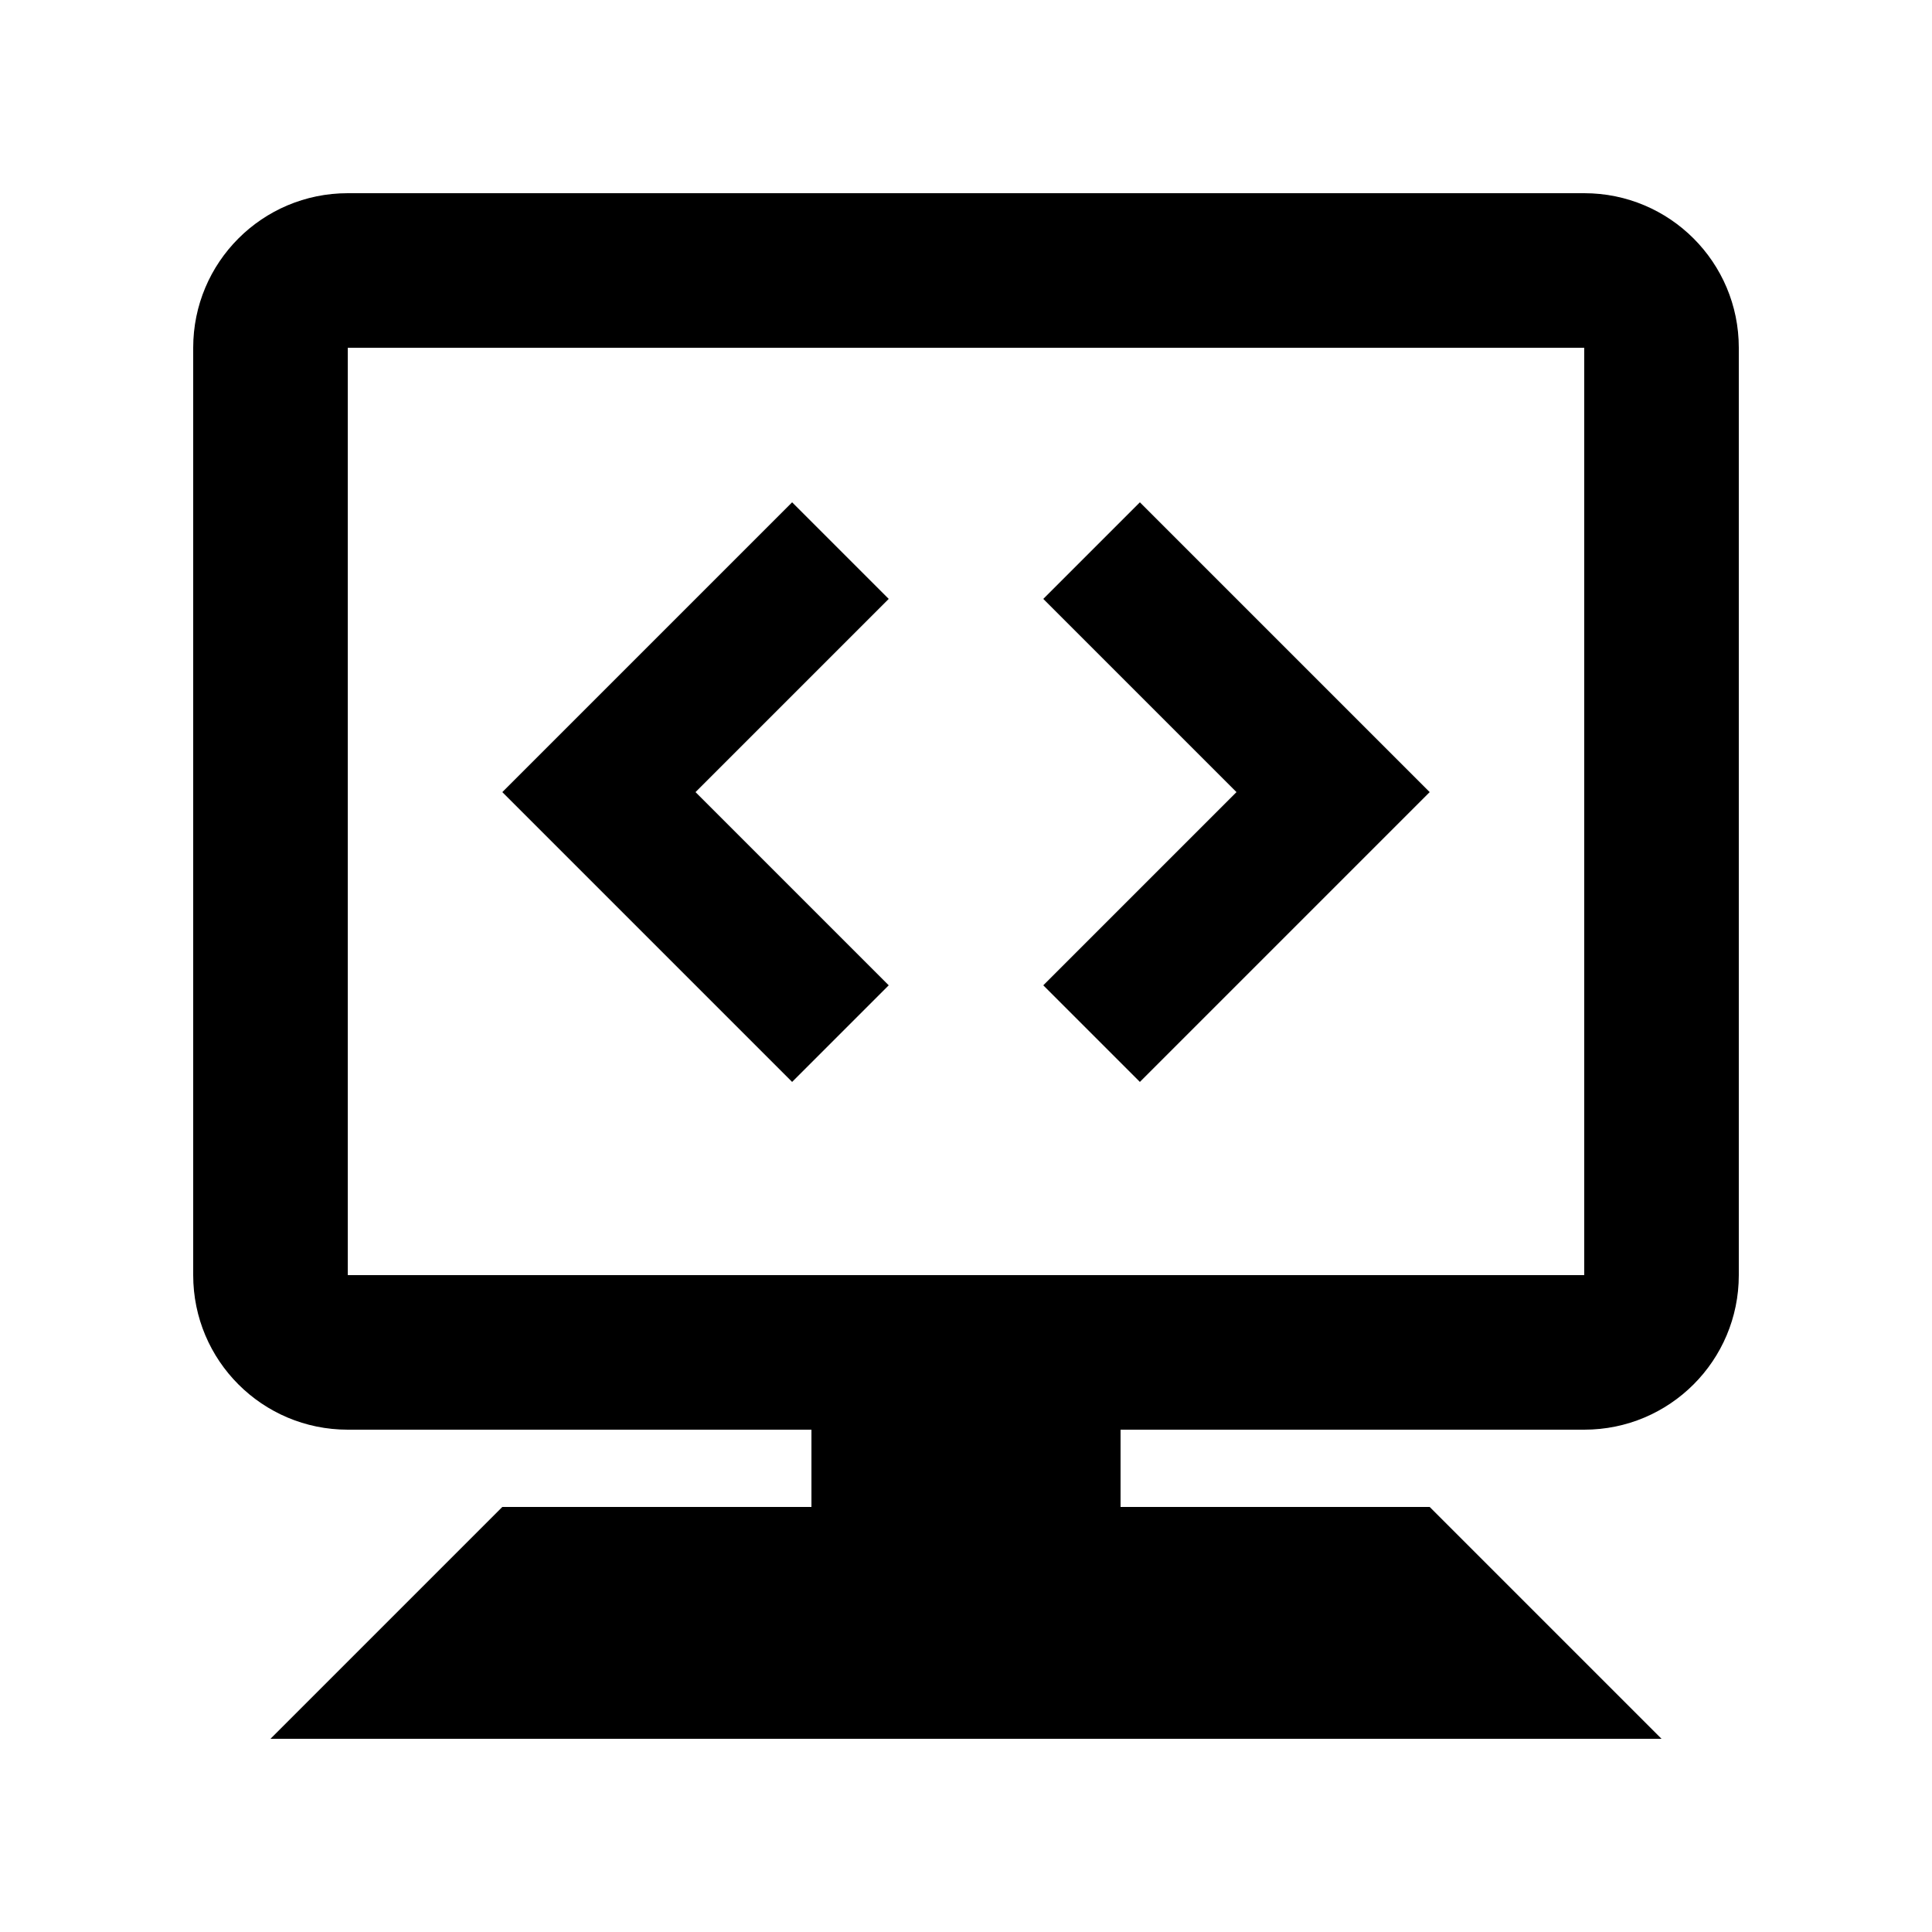 <?xml version="1.0" encoding="utf-8"?>
<!-- Generator: Adobe Illustrator 16.0.0, SVG Export Plug-In . SVG Version: 6.00 Build 0)  -->
<!DOCTYPE svg PUBLIC "-//W3C//DTD SVG 1.1//EN" "http://www.w3.org/Graphics/SVG/1.1/DTD/svg11.dtd">
<svg version="1.1" id="Layer_1" xmlns="http://www.w3.org/2000/svg" xmlns:xlink="http://www.w3.org/1999/xlink" x="0px" y="0px"
	 width="100px" height="100px" viewBox="0 0 100 100" enable-background="new 0 0 100 100" xml:space="preserve">
<path d="M216.135-0.112L200.187,42.81h23.794l-42.262,57.302l16.16-43.133h-23.795L216.135-0.112z M173.683,91.611
	c-40.56-26.705-22.39-91.531,27.436-91.391c5.333,0.015,5.311,8.015-0.022,8c-41.813-0.118-57.057,54.295-23.014,76.709
	C182.536,87.863,178.137,94.545,173.683,91.611z M223.902,5.763c48.83,25.254,25.645,100.354-28.937,93.652
	c-5.294-0.649-4.318-8.59,0.976-7.94c45.726,5.614,65.313-57.388,24.285-78.605C215.489,10.419,219.164,3.313,223.902,5.763z"/>
<path d="M-495.085,164.882l2.641,4.191c4.681,7.431,9.829,14.27,15.414,20.522c0.256-0.707,0.673-1.413,1.359-2.099
	c3.086-3.087,8.09-3.087,11.177,0c3.087,3.086,3.087,8.09,0,11.176c-0.699,0.699-1.417,1.129-2.138,1.381
	c6.384,5.793,13.219,10.941,20.509,15.359l4.308,2.609l-3.559,3.566c-7.105,7.105-16.558,11.014-26.607,11.014
	c-10.051,0-19.498-3.908-26.6-11.014c-7.11-7.105-11.023-16.557-11.023-26.605s3.909-19.504,11.016-26.605L-495.085,164.882z
	 M-496.212,177.771c-8.248,11.599-7.183,27.835,3.211,38.229c5.616,5.611,13.08,8.697,21.02,8.697c6.232,0,12.18-1.904,17.159-5.441
	C-470.876,208.651-484.767,194.732-496.212,177.771z M-447.84,165.185l4.544-4.545c3.771-3.771,9.429,1.887,5.657,5.657
	l-4.544,4.544C-445.954,174.612-451.611,168.956-447.84,165.185z M-461.274,178.62l4.544-4.545c3.771-3.771,9.428,1.886,5.657,5.656
	l-4.545,4.545C-459.39,188.048-465.046,182.392-461.274,178.62z"/>
<path d="M-344.957,73.492l9.171,9.172l17.671-17.672c3.771-3.771,9.429,1.885,5.658,5.656c-7.022,7.021-20.506,26.152-26.158,20.5
	l-12-12C-354.386,75.377-348.729,69.721-344.957,73.492z M-382.786,32.321h47v-16.5h-47V32.321z M-335.786,64.32h-47v16.5h24.491
	c5.332,0,5.332,8,0,8h-24.491c-4.419,0-8-3.582-8-8v-65c0-4.418,3.581-8,8-8h47c4.419,0,8,3.582,8,8v50.166c0,5.334-8,5.334-8,0
	V64.32z M-382.786,56.32h47v-16h-47V56.32z"/>
<path d="M-240.432,67.967c-1.436,2.217-5.561,8.883-5.561,11.529c0,4.517,3.661,8.178,8.178,8.178c4.518,0,8.096-3.871,8.096-8.388
	c-0.84-1.392-4.482-3.766-5.802-4.921C-237.44,72.684-239.254,70.622-240.432,67.967z M-227.323,35.477
	c5.724-33.853,23.101,19.296,23.101,28.354c0,18.103-14.675,32.777-32.777,32.777c-18.104,0-32.778-14.675-32.778-32.777
	c0-17.662,24.401-48.939,32.298-58.029c8.019-9.23,7.062,10.932,7.133,12.538C-230.084,24.233-229.266,29.908-227.323,35.477z
	 M-238.173,19.346c-9.952,12.929-23.605,33.357-23.605,44.484c0,7.205,3.076,13.693,7.986,18.221c-0.132-0.832-0.2-1.686-0.2-2.555
	c0-2.67,1.185-5.668,2.414-8.193c2.992-6.146,7.1-12.006,11.311-17.354c3.234-4.107,8.309-1.607,7.02,3.461
	c-3.421,13.451,11.612,11.811,11.612,22.086c0,1.451-0.19,2.858-0.55,4.197c6.048-4.519,9.963-11.734,9.963-19.863
	c0-4.823-3.297-14.74-7.691-23.839l-0.177,1.371c-0.46,3.73-0.948,18.563-8.577,8.921
	C-235.632,41.481-237.574,30.353-238.173,19.346z"/>
<path d="M-477,82.214V56.138l-6.732-0.007c-2.337-0.134-3.708-1.828-3.708-3.667c0-0.77,0.341-1.735,1.008-2.507
	c3.514-4.075,7.049-8.178,10.452-12.354c0.881-1.08,2.04-1.596,3.012-1.596c0.939,0,2.13,0.467,3.016,1.555
	c3.515,4.313,7.329,8.599,10.784,12.91c0.478,0.599,0.608,1.374,0.608,2.013c0,1.775-1.383,3.565-3.687,3.666L-469,56.146v26.068
	C-469,87.547-477,87.547-477,82.214z M-494.082,25.386c4.807-7.014,12.935-11.599,22.076-11.599
	c12.019,0,22.181,7.913,25.574,18.811c11.337,1.451,21.629,10.522,21.629,22.819c0,12.988-10.53,23.518-23.519,23.518H-457
	c-5.334,0-5.334-8,0-8h8.679c8.57,0,15.519-6.948,15.519-15.518c0-8.073-7.66-14.937-16.635-15.022
	c-0.991,0.057-1.997-0.219-2.775-0.871c-0.78-0.646-1.233-1.584-1.357-2.566c-1.682-8.645-9.301-15.17-18.436-15.17
	c-6.815,0-12.81,3.625-16.062,9.03c-0.09,1.153-0.795,2.155-2.236,2.596c-0.908,0.445-1.932,0.466-2.863,0.174
	c-0.392-0.045-0.808-0.113-1.249-0.207c-10.372,0-18.781,8.408-18.781,18.782c0,10.373,8.409,18.781,18.781,18.781h6.877
	c5.333,0,5.333,8,0,8h-6.877c-14.791,0-26.781-11.99-26.781-26.781c0-14.792,11.99-26.782,26.781-26.782L-494.082,25.386z"/>
<path d="M-116.322,28.209c7.078-11.121,14.156-20.286,14.156-20.286c1.775-2.296,4.559-2.296,6.332,0c0,0,7.08,9.166,14.158,20.286
	c6.791,10.67,14.574,24.593,14.574,33.692c0,17.616-14.281,31.897-31.898,31.897c-17.615,0-31.898-14.281-31.898-31.897
	C-130.898,52.803-123.115,38.88-116.322,28.209z M-109.574,32.505c-7.156,11.244-13.324,23.087-13.324,29.396
	c0,13.198,10.701,23.897,23.898,23.897c13.199,0,23.898-10.699,23.898-23.897c0-10.687-16.684-34.967-23.898-44.845
	C-101.645,20.677-105.609,26.275-109.574,32.505z M-115.896,63.504c0-6.278,3.639-11.707,8.924-14.29
	c-2.342,2.768-3.754,6.348-3.754,10.258c0,8.779,7.119,15.896,15.898,15.896c2.502,0,4.869-0.578,6.975-1.607
	c-2.916,3.449-7.275,5.64-12.146,5.64C-108.779,79.401-115.896,72.284-115.896,63.504z"/>
<path d="M18,10c-4.422,0-8,3.578-8,8v48c0,4.422,3.578,8,8,8h24v4H26L14,90h72L74,78H58v-4h24c4.422,0,8-3.578,8-8V18
	c0-4.422-3.578-8-8-8H18z M18,18h64v48H18V18z M41,26L26,41l15,15l5-5L36,41l10-10L41,26z M59,26l-5,5l10,10L54,51l5,5l15-15L59,26z
	"/>
<path d="M-283.644,175.069c7.915-17.143,25.263-29.051,45.4-29.051c27.604,0,49.982,22.377,49.982,49.981
	s-22.378,49.982-49.982,49.982c-20.138,0-37.485-11.909-45.4-29.051c-2.235-4.843,5.027-8.196,7.263-3.354
	c6.656,14.416,21.234,24.405,38.138,24.405c23.187,0,41.982-18.796,41.982-41.982s-18.796-41.981-41.982-41.981
	c-16.903,0-31.481,9.989-38.138,24.404C-278.616,183.265-285.879,179.911-283.644,175.069z M-238.625,179.029
	c20.318,20.319,20.318,13.623,0,33.941c-3.771,3.771-9.428-1.886-5.656-5.657l7.313-7.313h-44.771c-5.333,0-5.333-8,0-8h44.771
	l-7.313-7.313C-248.053,180.915-242.396,175.259-238.625,179.029z"/>
<g>
	<path fill="#020405" d="M-99,148.646c-21.752,0-39.463,17.711-39.463,39.461v14.183h0.123c-0.078,0.524-0.123,1.063-0.123,1.603
		c0,5.211,3.328,9.65,8.016,11.223c1.664,15.847,15.168,28.24,31.447,28.24s29.783-12.394,31.447-28.24
		c4.686-1.572,8.016-6.012,8.016-11.223c0-0.539-0.045-1.078-0.123-1.603h0.123v-14.183C-59.537,166.356-77.248,148.646-99,148.646z
		 M-99,156.537c17.48,0,31.57,14.089,31.57,31.569v4.563c-0.123-0.046-0.246-0.077-0.369-0.123
		c-1.557-7.075-7.877-12.332-15.416-12.332c-2.174,0-3.947-1.772-3.947-3.946v-3.946h-7.893v3.946c0,2.174-1.771,3.946-3.945,3.946
		h-15.785c-7.539,0-13.859,5.257-15.416,12.332c-0.123,0.046-0.246,0.077-0.369,0.123v-4.563
		C-130.57,170.626-116.48,156.537-99,156.537z M-91.107,185.024c2.096,1.881,4.855,3.082,7.893,3.082
		c4.348,0,7.893,3.546,7.893,7.893v3.947h3.947c2.174,0,3.945,1.772,3.945,3.945c0,2.174-1.771,3.947-3.945,3.947h-3.947v3.945
		c0,13.057-10.621,23.678-23.678,23.678s-23.678-10.621-23.678-23.678v-3.945h-3.947c-2.174,0-3.945-1.773-3.945-3.947
		c0-2.173,1.771-3.945,3.945-3.945h3.947v-3.947c0-4.347,3.545-7.893,7.893-7.893H-99
		C-95.963,188.106-93.205,186.905-91.107,185.024z M-110.84,199.946c-2.174,0-3.945,1.772-3.945,3.945
		c0,2.174,1.771,3.947,3.945,3.947s3.947-1.773,3.947-3.947C-106.893,201.719-108.666,199.946-110.84,199.946z M-87.162,199.946
		c-2.172,0-3.945,1.772-3.945,3.945c0,2.174,1.773,3.947,3.945,3.947c2.174,0,3.947-1.773,3.947-3.947
		C-83.215,201.719-84.988,199.946-87.162,199.946z"/>
</g>
<path d="M-335.254,180.254c8.697,8.696,8.697,22.797,0,31.493c-3.77,3.771-9.428-1.886-5.656-5.657
	c5.574-5.572,5.574-14.607,0-20.18C-344.682,182.139-339.023,176.482-335.254,180.254z M-359.156,196
	c0-4.504,3.652-8.156,8.156-8.156s8.156,3.652,8.156,8.156c0,4.505-3.652,8.156-8.156,8.156S-359.156,200.505-359.156,196z
	 M-377.781,222.781c-14.789-14.791-14.789-38.771,0-53.561c3.771-3.771,9.43,1.885,5.658,5.656
	c-11.666,11.666-11.666,30.58,0,42.247C-368.352,220.895-374.01,226.552-377.781,222.781z M-324.221,169.22
	c14.791,14.791,14.791,38.771,0,53.562c-3.77,3.771-9.428-1.887-5.656-5.657c11.666-11.667,11.666-30.581,0-42.247
	C-333.648,171.105-327.99,165.449-324.221,169.22z M-366.748,211.747c-8.697-8.696-8.697-22.797,0-31.493
	c3.771-3.771,9.428,1.885,5.658,5.656c-5.574,5.572-5.574,14.607,0,20.18C-357.32,209.861-362.977,215.519-366.748,211.747z"/>
</svg>
